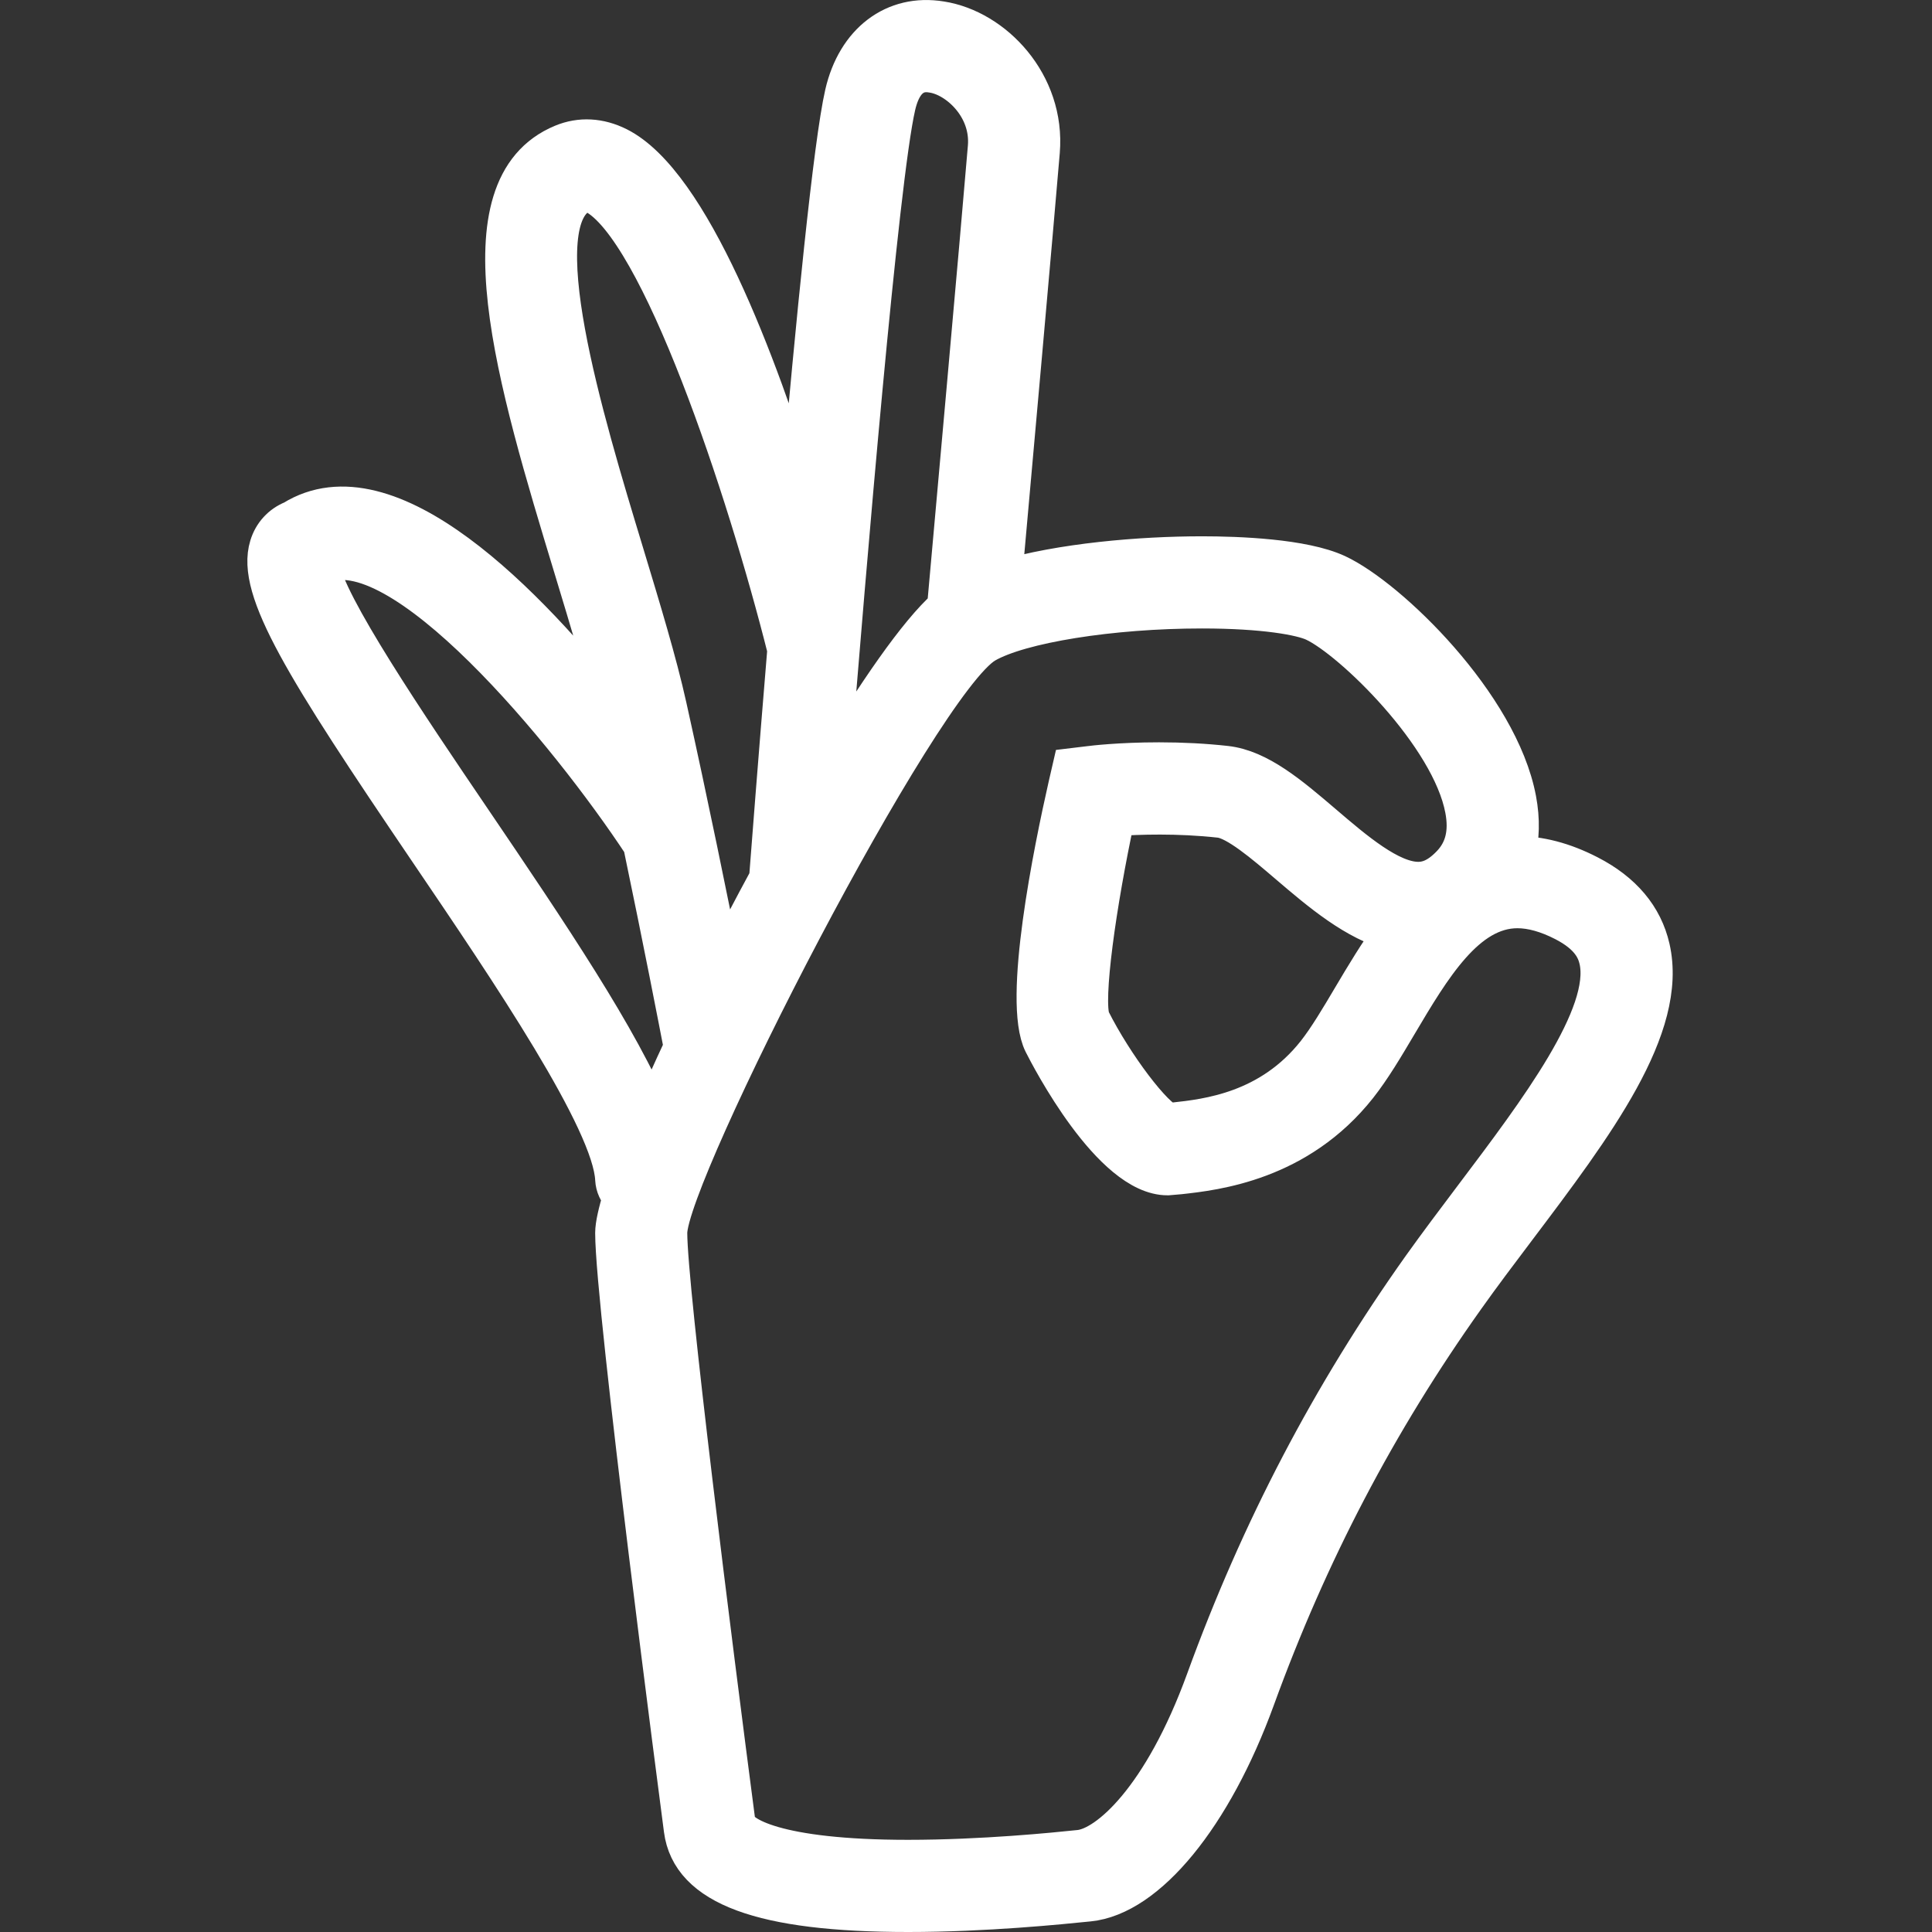 <?xml version="1.0" encoding="utf-8"?>
<!-- Generator: Adobe Illustrator 16.0.0, SVG Export Plug-In . SVG Version: 6.00 Build 0)  -->
<!DOCTYPE svg PUBLIC "-//W3C//DTD SVG 1.1//EN" "http://www.w3.org/Graphics/SVG/1.1/DTD/svg11.dtd">
<svg version="1.1" id="Calque_1" xmlns="http://www.w3.org/2000/svg" xmlns:xlink="http://www.w3.org/1999/xlink" x="0px" y="0px"
	 width="100px" height="100px" viewBox="0 0 100 100" enable-background="new 0 0 100 100" xml:space="preserve">
<rect x="0" y="0" width="100" height="100" fill="#333333" stroke="none"/>
<path fill="#FFFFFF" stroke="#FFFFFF" stroke-width="2" stroke-miterlimit="10" d="M85.436,49.064
	c-0.371-1.62-1.445-2.898-3.197-3.799c-1.307-0.673-2.572-1.004-3.788-0.988c0.239-0.888,0.264-1.862,0.068-2.897
	c-0.922-4.911-6.637-10.437-9.317-11.688c-1.741-0.81-5.127-0.933-6.989-0.933c-3.165,0-7.316,0.349-10.318,1.25
	c0.475-5.279,1.65-18.421,1.962-22.168c0.294-3.525-2.427-6.352-5.151-6.776c-2.427-0.401-4.396,1.107-5.013,3.788
	c-0.595,2.579-1.506,11.837-2.304,20.907c-2.161-6.994-5.645-16.282-9.393-18.175c-0.961-0.483-1.956-0.537-2.88-0.155
	c-5.437,2.246-2.391,12.291,0.557,22.003c0.845,2.782,1.638,5.406,2.12,7.544c-4.46-5.663-11.675-13.161-16.634-10.072
	c-0.609,0.244-1.053,0.729-1.245,1.362c-0.693,2.255,1.838,6.312,8.224,15.727c4.246,6.259,9.53,14.052,9.668,17.05
	c0.019,0.351,0.171,0.662,0.398,0.894c-0.236,0.789-0.398,1.463-0.398,1.88c0,3.786,3.408,29.777,3.553,30.882
	C35.739,97.635,39.438,99,47.001,99c4.018,0,7.884-0.395,9.354-0.544c3.031-0.305,6.422-4.443,8.642-10.548
	c2.739-7.531,6.288-14.312,10.852-20.73c0.825-1.162,1.729-2.362,2.638-3.565C82.543,58.238,86.372,53.16,85.436,49.064z
	 M46.393,5.476c0.437-1.899,1.527-1.731,1.886-1.671c1.291,0.2,2.989,1.745,2.816,3.804c-0.354,4.269-1.833,20.709-2.114,23.836
	c-1.479,1.311-3.655,4.461-5.987,8.359C43.825,29.401,45.514,9.282,46.393,5.476z M30.176,9.988c0.081-0.033,0.234-0.098,0.57,0.072
	c3.392,1.709,7.883,15.263,9.97,23.566c-0.481,5.811-0.844,10.524-0.946,11.858c-0.827,1.525-1.631,3.062-2.4,4.586
	c-0.67-3.384-1.699-8.44-2.828-13.52c-0.504-2.272-1.339-5.018-2.219-7.925C30.227,21.719,27.059,11.277,30.176,9.988z
	 M24.43,42.437c-3.243-4.777-7.628-11.247-7.855-13.166c4.055-2.035,12.854,8.643,16.672,14.435
	c1.046,5.004,1.85,9.165,2.108,10.503c-0.599,1.276-1.135,2.479-1.607,3.596C32.139,53.824,28.382,48.264,24.43,42.437z
	 M76.273,61.94c-0.925,1.226-1.843,2.447-2.687,3.627c-4.709,6.628-8.368,13.627-11.195,21.393c-2.228,6.13-5.055,8.612-6.522,8.757
	c-1.236,0.129-4.993,0.512-8.871,0.512c-6.842,0-8.81-1.233-8.896-1.891c-1.219-9.295-3.529-27.636-3.529-30.521
	c0-3.072,13.043-28.527,16.432-30.493c1.798-1.04,6.512-1.795,11.205-1.795c3.228,0,5.152,0.36,5.817,0.673
	c1.945,0.907,7.048,5.849,7.767,9.688c0.227,1.193-0.004,2.131-0.704,2.858c-0.733,0.769-1.312,0.86-1.685,0.86
	c-1.447,0-3.292-1.577-4.917-2.968c-1.714-1.463-3.332-2.845-5.034-3.035c-1.095-0.122-2.259-0.183-3.463-0.183
	c-2.045,0-3.492,0.177-3.554,0.187l-0.963,0.116l-0.218,0.946c-0.745,3.283-2.362,11.156-1.271,13.333
	c0.354,0.702,3.538,6.866,6.452,6.866l0.631-0.054c1.833-0.204,6.12-0.68,9.222-4.608c0.712-0.904,1.37-2.013,2.067-3.191
	c1.74-2.937,3.54-5.972,6.185-5.972c0.731,0,1.547,0.227,2.425,0.68c1.341,0.692,1.65,1.444,1.767,1.952
	C83.383,52.521,79.606,57.524,76.273,61.94z M72.147,48.222c-0.812,1.094-1.518,2.285-2.172,3.386
	c-0.646,1.093-1.261,2.127-1.859,2.889c-2.382,3.017-5.613,3.377-7.351,3.567l-0.25,0.049c-0.771-0.217-2.853-2.965-4.045-5.336
	c-0.403-0.985,0.312-6.024,1.273-10.503c1.156-0.079,3.202-0.155,5.403,0.089c0.855,0.095,2.282,1.312,3.538,2.386
	C68.335,46.158,70.167,47.723,72.147,48.222z"/>
</svg>
